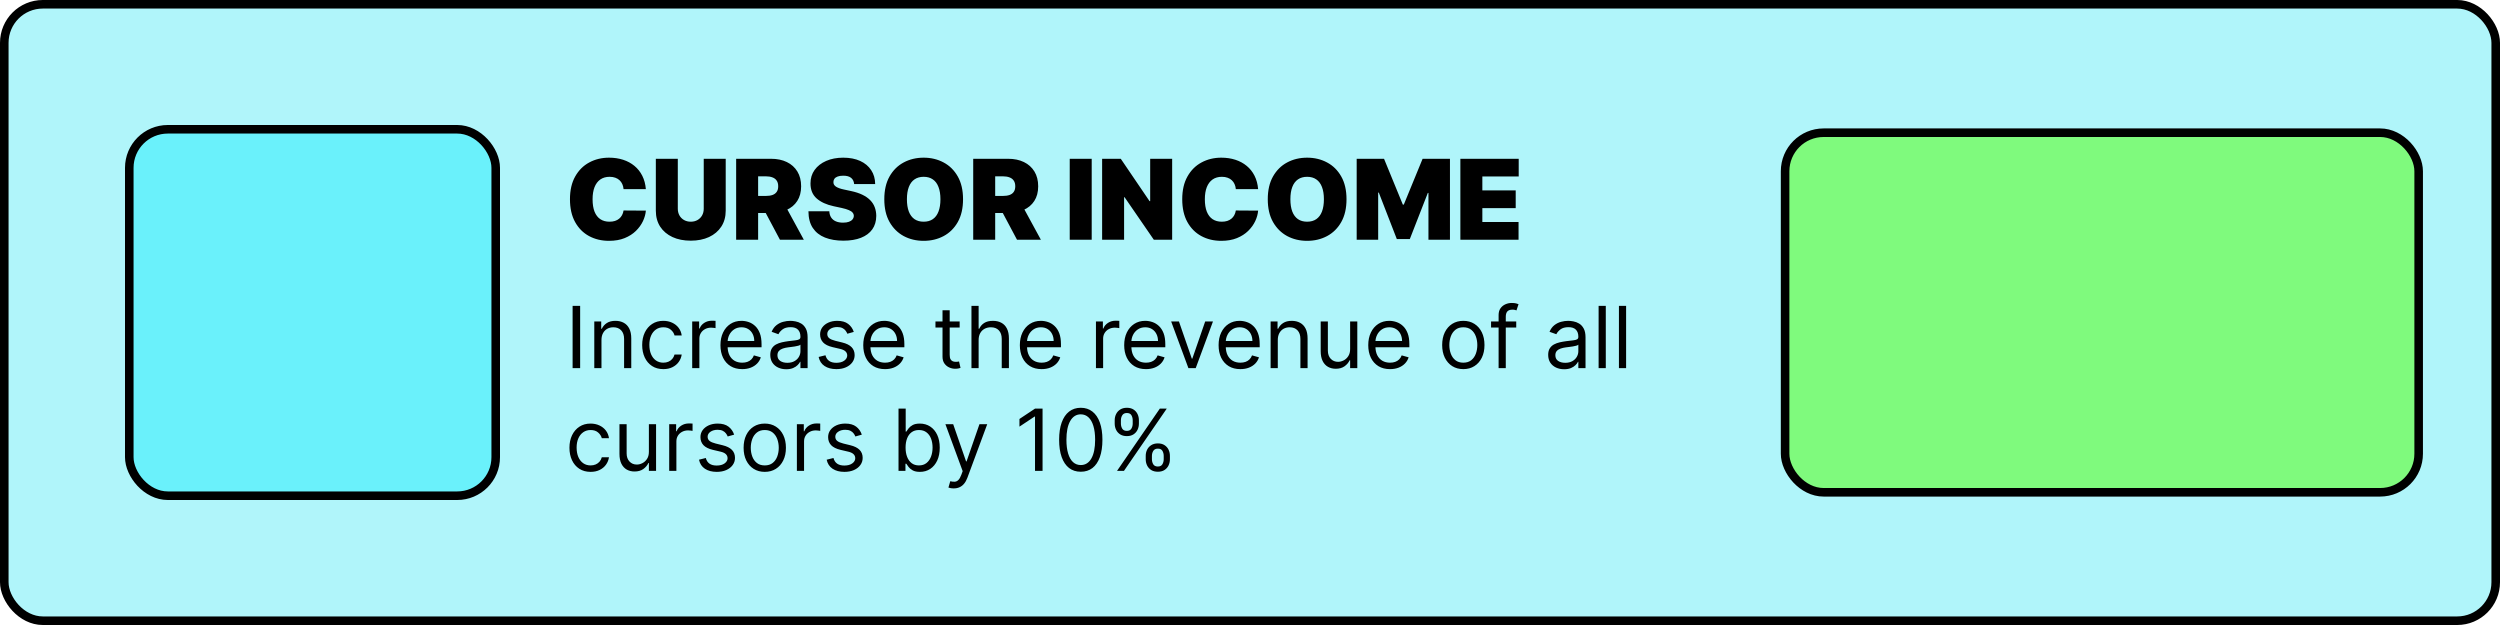 <svg width="292" height="73" viewBox="0 0 292 73" fill="none" xmlns="http://www.w3.org/2000/svg">
<rect x="0.5" y="0.5" width="291" height="72" rx="4.5" fill="#B0F5FA" stroke="black"/>
<rect x="15.1" y="15.1" width="42.8" height="42.8" rx="4.5" fill="#6AF1FB" stroke="black"/>
<rect x="208.5" y="15.5" width="74" height="42" rx="4.5" fill="#7FFA7D" stroke="black"/>
<path d="M75.436 22.091H72.832C72.814 21.875 72.765 21.68 72.685 21.505C72.608 21.329 72.5 21.178 72.362 21.052C72.226 20.923 72.061 20.825 71.868 20.757C71.674 20.686 71.454 20.651 71.207 20.651C70.776 20.651 70.412 20.755 70.113 20.965C69.818 21.174 69.593 21.474 69.439 21.865C69.288 22.256 69.213 22.725 69.213 23.273C69.213 23.851 69.29 24.336 69.444 24.727C69.601 25.115 69.827 25.407 70.123 25.604C70.418 25.798 70.773 25.895 71.189 25.895C71.426 25.895 71.638 25.866 71.826 25.807C72.014 25.746 72.177 25.658 72.315 25.544C72.454 25.43 72.566 25.293 72.652 25.133C72.742 24.97 72.802 24.787 72.832 24.584L75.436 24.602C75.405 25.002 75.293 25.41 75.099 25.826C74.905 26.238 74.63 26.62 74.273 26.971C73.919 27.318 73.48 27.598 72.957 27.811C72.434 28.023 71.826 28.129 71.133 28.129C70.266 28.129 69.487 27.943 68.798 27.571C68.111 27.198 67.568 26.65 67.168 25.927C66.771 25.204 66.572 24.319 66.572 23.273C66.572 22.22 66.776 21.334 67.182 20.614C67.588 19.89 68.136 19.344 68.825 18.975C69.515 18.602 70.284 18.416 71.133 18.416C71.731 18.416 72.28 18.498 72.782 18.661C73.283 18.824 73.723 19.062 74.102 19.376C74.481 19.687 74.785 20.07 75.016 20.526C75.247 20.981 75.387 21.503 75.436 22.091ZM82.196 18.546H84.763V24.602C84.763 25.322 84.59 25.946 84.246 26.472C83.904 26.995 83.427 27.4 82.814 27.686C82.202 27.969 81.491 28.111 80.682 28.111C79.866 28.111 79.152 27.969 78.54 27.686C77.927 27.4 77.45 26.995 77.108 26.472C76.77 25.946 76.601 25.322 76.601 24.602V18.546H79.167V24.381C79.167 24.673 79.232 24.935 79.361 25.166C79.49 25.393 79.669 25.572 79.897 25.701C80.128 25.83 80.389 25.895 80.682 25.895C80.977 25.895 81.239 25.83 81.466 25.701C81.694 25.572 81.873 25.393 82.002 25.166C82.131 24.935 82.196 24.673 82.196 24.381V18.546ZM85.982 28V18.546H90.063C90.765 18.546 91.379 18.673 91.905 18.929C92.432 19.184 92.841 19.552 93.133 20.032C93.426 20.512 93.572 21.088 93.572 21.759C93.572 22.436 93.421 23.006 93.12 23.471C92.821 23.936 92.401 24.287 91.859 24.524C91.321 24.761 90.691 24.879 89.971 24.879H87.534V22.885H89.454C89.756 22.885 90.013 22.848 90.225 22.774C90.44 22.697 90.605 22.576 90.719 22.409C90.836 22.243 90.894 22.026 90.894 21.759C90.894 21.488 90.836 21.268 90.719 21.098C90.605 20.926 90.44 20.8 90.225 20.72C90.013 20.637 89.756 20.595 89.454 20.595H88.549V28H85.982ZM91.522 23.66L93.886 28H91.097L88.789 23.66H91.522ZM99.763 21.5C99.738 21.192 99.623 20.952 99.416 20.78C99.213 20.608 98.904 20.521 98.489 20.521C98.224 20.521 98.007 20.554 97.838 20.618C97.671 20.68 97.548 20.764 97.468 20.872C97.388 20.98 97.347 21.103 97.344 21.241C97.337 21.355 97.357 21.459 97.404 21.551C97.453 21.64 97.53 21.722 97.634 21.796C97.739 21.866 97.873 21.931 98.036 21.989C98.199 22.048 98.393 22.1 98.618 22.146L99.393 22.312C99.916 22.423 100.364 22.57 100.737 22.751C101.109 22.933 101.414 23.146 101.651 23.393C101.888 23.636 102.062 23.91 102.172 24.215C102.286 24.519 102.345 24.852 102.348 25.212C102.345 25.833 102.189 26.36 101.882 26.791C101.574 27.221 101.134 27.549 100.561 27.774C99.992 27.998 99.307 28.111 98.507 28.111C97.685 28.111 96.968 27.989 96.356 27.746C95.746 27.503 95.272 27.129 94.934 26.624C94.598 26.116 94.429 25.467 94.426 24.676H96.864C96.879 24.965 96.951 25.209 97.08 25.405C97.21 25.602 97.391 25.752 97.625 25.853C97.862 25.955 98.144 26.006 98.47 26.006C98.744 26.006 98.973 25.972 99.158 25.904C99.343 25.836 99.483 25.742 99.578 25.622C99.673 25.503 99.723 25.366 99.726 25.212C99.723 25.067 99.675 24.941 99.583 24.833C99.493 24.722 99.346 24.624 99.139 24.538C98.933 24.448 98.655 24.365 98.304 24.288L97.362 24.085C96.525 23.904 95.865 23.601 95.382 23.176C94.901 22.748 94.663 22.165 94.666 21.426C94.663 20.826 94.823 20.301 95.146 19.852C95.472 19.399 95.923 19.047 96.499 18.795C97.077 18.542 97.741 18.416 98.489 18.416C99.252 18.416 99.912 18.544 100.469 18.799C101.026 19.055 101.455 19.415 101.757 19.88C102.062 20.341 102.215 20.881 102.219 21.5H99.763ZM112.483 23.273C112.483 24.325 112.279 25.213 111.869 25.936C111.46 26.657 110.908 27.203 110.212 27.575C109.516 27.945 108.741 28.129 107.885 28.129C107.024 28.129 106.245 27.943 105.549 27.571C104.857 27.195 104.306 26.647 103.897 25.927C103.49 25.204 103.287 24.319 103.287 23.273C103.287 22.22 103.49 21.334 103.897 20.614C104.306 19.89 104.857 19.344 105.549 18.975C106.245 18.602 107.024 18.416 107.885 18.416C108.741 18.416 109.516 18.602 110.212 18.975C110.908 19.344 111.46 19.89 111.869 20.614C112.279 21.334 112.483 22.22 112.483 23.273ZM109.843 23.273C109.843 22.706 109.767 22.229 109.616 21.842C109.469 21.451 109.249 21.155 108.956 20.955C108.667 20.752 108.31 20.651 107.885 20.651C107.461 20.651 107.102 20.752 106.81 20.955C106.52 21.155 106.3 21.451 106.15 21.842C106.002 22.229 105.928 22.706 105.928 23.273C105.928 23.839 106.002 24.318 106.15 24.709C106.3 25.096 106.52 25.392 106.81 25.595C107.102 25.795 107.461 25.895 107.885 25.895C108.31 25.895 108.667 25.795 108.956 25.595C109.249 25.392 109.469 25.096 109.616 24.709C109.767 24.318 109.843 23.839 109.843 23.273ZM113.671 28V18.546H117.752C118.454 18.546 119.068 18.673 119.594 18.929C120.12 19.184 120.529 19.552 120.822 20.032C121.114 20.512 121.26 21.088 121.26 21.759C121.26 22.436 121.11 23.006 120.808 23.471C120.509 23.936 120.089 24.287 119.548 24.524C119.009 24.761 118.38 24.879 117.66 24.879H115.222V22.885H117.142C117.444 22.885 117.701 22.848 117.913 22.774C118.129 22.697 118.294 22.576 118.407 22.409C118.524 22.243 118.583 22.026 118.583 21.759C118.583 21.488 118.524 21.268 118.407 21.098C118.294 20.926 118.129 20.8 117.913 20.72C117.701 20.637 117.444 20.595 117.142 20.595H116.238V28H113.671ZM119.211 23.66L121.574 28H118.786L116.478 23.66H119.211ZM127.511 18.546V28H124.944V18.546H127.511ZM136.908 18.546V28H134.766L131.35 23.033H131.294V28H128.728V18.546H130.907L134.267 23.494H134.341V18.546H136.908ZM146.949 22.091H144.345C144.327 21.875 144.277 21.68 144.197 21.505C144.12 21.329 144.013 21.178 143.874 21.052C143.739 20.923 143.574 20.825 143.38 20.757C143.186 20.686 142.966 20.651 142.72 20.651C142.289 20.651 141.925 20.755 141.626 20.965C141.331 21.174 141.106 21.474 140.952 21.865C140.801 22.256 140.726 22.725 140.726 23.273C140.726 23.851 140.803 24.336 140.957 24.727C141.114 25.115 141.34 25.407 141.635 25.604C141.931 25.798 142.286 25.895 142.702 25.895C142.939 25.895 143.151 25.866 143.339 25.807C143.526 25.746 143.69 25.658 143.828 25.544C143.967 25.43 144.079 25.293 144.165 25.133C144.254 24.97 144.314 24.787 144.345 24.584L146.949 24.602C146.918 25.002 146.806 25.41 146.612 25.826C146.418 26.238 146.142 26.62 145.785 26.971C145.431 27.318 144.993 27.598 144.47 27.811C143.947 28.023 143.339 28.129 142.646 28.129C141.778 28.129 141 27.943 140.31 27.571C139.624 27.198 139.081 26.65 138.681 25.927C138.284 25.204 138.085 24.319 138.085 23.273C138.085 22.22 138.288 21.334 138.695 20.614C139.101 19.89 139.649 19.344 140.338 18.975C141.027 18.602 141.797 18.416 142.646 18.416C143.243 18.416 143.793 18.498 144.294 18.661C144.796 18.824 145.236 19.062 145.615 19.376C145.993 19.687 146.298 20.07 146.529 20.526C146.759 20.981 146.9 21.503 146.949 22.091ZM157.272 23.273C157.272 24.325 157.068 25.213 156.658 25.936C156.249 26.657 155.697 27.203 155.001 27.575C154.306 27.945 153.53 28.129 152.674 28.129C151.813 28.129 151.034 27.943 150.338 27.571C149.646 27.195 149.095 26.647 148.686 25.927C148.279 25.204 148.076 24.319 148.076 23.273C148.076 22.22 148.279 21.334 148.686 20.614C149.095 19.89 149.646 19.344 150.338 18.975C151.034 18.602 151.813 18.416 152.674 18.416C153.53 18.416 154.306 18.602 155.001 18.975C155.697 19.344 156.249 19.89 156.658 20.614C157.068 21.334 157.272 22.22 157.272 23.273ZM154.632 23.273C154.632 22.706 154.556 22.229 154.406 21.842C154.258 21.451 154.038 21.155 153.745 20.955C153.456 20.752 153.099 20.651 152.674 20.651C152.25 20.651 151.891 20.752 151.599 20.955C151.309 21.155 151.089 21.451 150.939 21.842C150.791 22.229 150.717 22.706 150.717 23.273C150.717 23.839 150.791 24.318 150.939 24.709C151.089 25.096 151.309 25.392 151.599 25.595C151.891 25.795 152.25 25.895 152.674 25.895C153.099 25.895 153.456 25.795 153.745 25.595C154.038 25.392 154.258 25.096 154.406 24.709C154.556 24.318 154.632 23.839 154.632 23.273ZM158.46 18.546H161.655L163.852 23.901H163.963L166.16 18.546H169.355V28H166.843V22.534H166.77L164.665 27.926H163.15L161.045 22.497H160.971V28H158.46V18.546ZM170.571 28V18.546H177.385V20.614H173.138V22.239H177.034V24.307H173.138V25.932H177.367V28H170.571Z" fill="black"/>
<path d="M67.761 35.727V43H66.881V35.727H67.761ZM70.252 39.719V43H69.413V37.545H70.223V38.398H70.294C70.422 38.121 70.616 37.898 70.877 37.73C71.137 37.56 71.473 37.474 71.885 37.474C72.254 37.474 72.578 37.55 72.855 37.702C73.132 37.851 73.347 38.078 73.501 38.383C73.655 38.687 73.732 39.07 73.732 39.534V43H72.894V39.591C72.894 39.162 72.782 38.829 72.56 38.59C72.337 38.348 72.032 38.227 71.644 38.227C71.376 38.227 71.137 38.285 70.926 38.401C70.718 38.517 70.553 38.687 70.433 38.909C70.312 39.132 70.252 39.401 70.252 39.719ZM77.479 43.114C76.968 43.114 76.527 42.993 76.158 42.751C75.789 42.51 75.505 42.177 75.306 41.754C75.107 41.33 75.007 40.846 75.007 40.301C75.007 39.747 75.109 39.258 75.313 38.834C75.519 38.408 75.805 38.076 76.172 37.837C76.541 37.595 76.972 37.474 77.465 37.474C77.848 37.474 78.194 37.545 78.502 37.688C78.809 37.83 79.062 38.028 79.258 38.284C79.455 38.54 79.577 38.838 79.624 39.179H78.786C78.722 38.93 78.58 38.71 78.36 38.519C78.142 38.324 77.848 38.227 77.479 38.227C77.152 38.227 76.866 38.312 76.62 38.483C76.376 38.651 76.185 38.889 76.048 39.197C75.913 39.502 75.846 39.861 75.846 40.273C75.846 40.694 75.912 41.061 76.044 41.374C76.179 41.686 76.369 41.929 76.613 42.102C76.859 42.274 77.148 42.361 77.479 42.361C77.697 42.361 77.894 42.323 78.072 42.247C78.25 42.171 78.4 42.062 78.523 41.92C78.646 41.778 78.734 41.608 78.786 41.409H79.624C79.577 41.731 79.459 42.021 79.272 42.279C79.088 42.535 78.843 42.738 78.537 42.89C78.234 43.039 77.882 43.114 77.479 43.114ZM80.849 43V37.545H81.659V38.369H81.716C81.815 38.099 81.995 37.88 82.255 37.712C82.516 37.544 82.809 37.46 83.136 37.46C83.198 37.46 83.275 37.461 83.367 37.464C83.459 37.466 83.529 37.47 83.576 37.474V38.327C83.548 38.32 83.483 38.309 83.381 38.295C83.282 38.278 83.176 38.27 83.065 38.27C82.8 38.27 82.563 38.325 82.355 38.437C82.149 38.546 81.985 38.697 81.865 38.891C81.746 39.083 81.687 39.302 81.687 39.548V43H80.849ZM86.691 43.114C86.165 43.114 85.712 42.998 85.331 42.766C84.952 42.531 84.659 42.205 84.454 41.785C84.25 41.364 84.148 40.874 84.148 40.315C84.148 39.757 84.25 39.264 84.454 38.838C84.659 38.41 84.946 38.076 85.313 37.837C85.682 37.595 86.113 37.474 86.606 37.474C86.89 37.474 87.17 37.522 87.447 37.617C87.724 37.711 87.976 37.865 88.204 38.078C88.431 38.289 88.612 38.568 88.747 38.916C88.882 39.264 88.949 39.693 88.949 40.202V40.557H84.745V39.832H88.097C88.097 39.525 88.035 39.25 87.912 39.008C87.791 38.767 87.619 38.577 87.394 38.437C87.171 38.297 86.909 38.227 86.606 38.227C86.272 38.227 85.983 38.31 85.739 38.476C85.498 38.639 85.312 38.852 85.181 39.115C85.051 39.378 84.986 39.66 84.986 39.96V40.443C84.986 40.855 85.057 41.204 85.199 41.491C85.344 41.775 85.544 41.992 85.799 42.141C86.055 42.287 86.352 42.361 86.691 42.361C86.911 42.361 87.11 42.33 87.287 42.269C87.467 42.205 87.622 42.11 87.752 41.984C87.883 41.856 87.983 41.698 88.054 41.508L88.864 41.736C88.779 42.01 88.635 42.252 88.434 42.46C88.233 42.666 87.984 42.827 87.689 42.943C87.393 43.057 87.06 43.114 86.691 43.114ZM91.829 43.128C91.484 43.128 91.17 43.063 90.888 42.932C90.606 42.8 90.383 42.609 90.217 42.361C90.051 42.11 89.968 41.807 89.968 41.452C89.968 41.139 90.03 40.886 90.153 40.692C90.276 40.495 90.441 40.341 90.647 40.23C90.853 40.119 91.08 40.036 91.329 39.981C91.579 39.925 91.832 39.88 92.085 39.847C92.416 39.804 92.685 39.772 92.891 39.751C93.099 39.727 93.251 39.688 93.346 39.633C93.443 39.579 93.491 39.484 93.491 39.349V39.321C93.491 38.971 93.395 38.698 93.204 38.504C93.014 38.31 92.726 38.213 92.341 38.213C91.941 38.213 91.627 38.301 91.4 38.476C91.172 38.651 91.012 38.838 90.92 39.037L90.125 38.753C90.267 38.421 90.456 38.163 90.693 37.979C90.932 37.792 91.192 37.661 91.474 37.588C91.758 37.512 92.037 37.474 92.312 37.474C92.487 37.474 92.689 37.496 92.916 37.538C93.145 37.579 93.367 37.663 93.58 37.791C93.795 37.918 93.974 38.111 94.116 38.369C94.258 38.627 94.329 38.973 94.329 39.406V43H93.491V42.261H93.448C93.392 42.38 93.297 42.506 93.164 42.641C93.032 42.776 92.856 42.891 92.635 42.986C92.415 43.081 92.146 43.128 91.829 43.128ZM91.957 42.375C92.288 42.375 92.568 42.31 92.795 42.18C93.025 42.05 93.198 41.881 93.314 41.675C93.432 41.469 93.491 41.253 93.491 41.026V40.258C93.456 40.301 93.377 40.34 93.257 40.376C93.138 40.409 93.001 40.438 92.845 40.465C92.691 40.488 92.541 40.51 92.394 40.528C92.249 40.545 92.132 40.559 92.042 40.571C91.825 40.599 91.621 40.646 91.431 40.709C91.244 40.771 91.093 40.865 90.977 40.99C90.863 41.113 90.806 41.281 90.806 41.494C90.806 41.785 90.914 42.006 91.13 42.155C91.347 42.302 91.623 42.375 91.957 42.375ZM99.722 38.767L98.97 38.98C98.922 38.855 98.853 38.733 98.76 38.614C98.67 38.494 98.547 38.394 98.391 38.316C98.235 38.238 98.034 38.199 97.791 38.199C97.457 38.199 97.179 38.276 96.956 38.43C96.736 38.581 96.626 38.774 96.626 39.008C96.626 39.217 96.702 39.381 96.853 39.502C97.005 39.623 97.241 39.724 97.563 39.804L98.373 40.003C98.861 40.121 99.224 40.302 99.463 40.546C99.702 40.788 99.822 41.099 99.822 41.48C99.822 41.793 99.732 42.072 99.552 42.318C99.374 42.564 99.126 42.758 98.806 42.901C98.487 43.043 98.115 43.114 97.691 43.114C97.135 43.114 96.674 42.993 96.31 42.751C95.945 42.51 95.714 42.157 95.617 41.693L96.413 41.494C96.489 41.788 96.632 42.008 96.843 42.155C97.056 42.302 97.334 42.375 97.677 42.375C98.068 42.375 98.378 42.292 98.607 42.126C98.839 41.958 98.955 41.757 98.955 41.523C98.955 41.333 98.889 41.175 98.757 41.047C98.624 40.917 98.42 40.82 98.146 40.756L97.237 40.543C96.737 40.424 96.37 40.241 96.136 39.992C95.904 39.741 95.788 39.428 95.788 39.051C95.788 38.743 95.874 38.471 96.047 38.234C96.222 37.998 96.46 37.812 96.761 37.677C97.064 37.542 97.407 37.474 97.791 37.474C98.33 37.474 98.754 37.593 99.062 37.83C99.372 38.066 99.592 38.379 99.722 38.767ZM103.37 43.114C102.845 43.114 102.391 42.998 102.01 42.766C101.632 42.531 101.339 42.205 101.133 41.785C100.93 41.364 100.828 40.874 100.828 40.315C100.828 39.757 100.93 39.264 101.133 38.838C101.339 38.41 101.626 38.076 101.993 37.837C102.362 37.595 102.793 37.474 103.285 37.474C103.569 37.474 103.85 37.522 104.127 37.617C104.404 37.711 104.656 37.865 104.883 38.078C105.11 38.289 105.292 38.568 105.426 38.916C105.561 39.264 105.629 39.693 105.629 40.202V40.557H101.424V39.832H104.777C104.777 39.525 104.715 39.25 104.592 39.008C104.471 38.767 104.298 38.577 104.074 38.437C103.851 38.297 103.588 38.227 103.285 38.227C102.951 38.227 102.663 38.31 102.419 38.476C102.177 38.639 101.991 38.852 101.861 39.115C101.731 39.378 101.666 39.66 101.666 39.96V40.443C101.666 40.855 101.737 41.204 101.879 41.491C102.023 41.775 102.223 41.992 102.479 42.141C102.735 42.287 103.032 42.361 103.37 42.361C103.591 42.361 103.789 42.33 103.967 42.269C104.147 42.205 104.302 42.11 104.432 41.984C104.562 41.856 104.663 41.698 104.734 41.508L105.544 41.736C105.458 42.01 105.315 42.252 105.114 42.46C104.913 42.666 104.664 42.827 104.368 42.943C104.072 43.057 103.74 43.114 103.37 43.114ZM112.088 37.545V38.256H109.262V37.545H112.088ZM110.086 36.239H110.924V41.438C110.924 41.674 110.958 41.852 111.027 41.97C111.098 42.086 111.188 42.164 111.297 42.205C111.408 42.242 111.525 42.261 111.648 42.261C111.74 42.261 111.816 42.257 111.875 42.247C111.935 42.235 111.982 42.226 112.017 42.219L112.188 42.972C112.131 42.993 112.052 43.014 111.95 43.035C111.848 43.059 111.719 43.071 111.563 43.071C111.326 43.071 111.094 43.02 110.867 42.918C110.642 42.816 110.455 42.661 110.306 42.453C110.159 42.245 110.086 41.982 110.086 41.665V36.239ZM114.304 39.719V43H113.466V35.727H114.304V38.398H114.375C114.503 38.116 114.695 37.892 114.951 37.727C115.209 37.559 115.552 37.474 115.98 37.474C116.352 37.474 116.678 37.549 116.957 37.698C117.236 37.845 117.453 38.071 117.607 38.376C117.763 38.679 117.841 39.065 117.841 39.534V43H117.003V39.591C117.003 39.158 116.891 38.823 116.666 38.586C116.443 38.347 116.134 38.227 115.739 38.227C115.464 38.227 115.218 38.285 115 38.401C114.785 38.517 114.614 38.687 114.489 38.909C114.366 39.132 114.304 39.401 114.304 39.719ZM121.661 43.114C121.136 43.114 120.682 42.998 120.301 42.766C119.923 42.531 119.63 42.205 119.424 41.785C119.221 41.364 119.119 40.874 119.119 40.315C119.119 39.757 119.221 39.264 119.424 38.838C119.63 38.41 119.917 38.076 120.284 37.837C120.653 37.595 121.084 37.474 121.576 37.474C121.86 37.474 122.141 37.522 122.418 37.617C122.695 37.711 122.947 37.865 123.174 38.078C123.401 38.289 123.583 38.568 123.718 38.916C123.852 39.264 123.92 39.693 123.92 40.202V40.557H119.715V39.832H123.068C123.068 39.525 123.006 39.25 122.883 39.008C122.762 38.767 122.589 38.577 122.365 38.437C122.142 38.297 121.879 38.227 121.576 38.227C121.242 38.227 120.954 38.31 120.71 38.476C120.468 38.639 120.282 38.852 120.152 39.115C120.022 39.378 119.957 39.66 119.957 39.96V40.443C119.957 40.855 120.028 41.204 120.17 41.491C120.314 41.775 120.514 41.992 120.77 42.141C121.026 42.287 121.323 42.361 121.661 42.361C121.882 42.361 122.08 42.33 122.258 42.269C122.438 42.205 122.593 42.11 122.723 41.984C122.853 41.856 122.954 41.698 123.025 41.508L123.835 41.736C123.749 42.01 123.606 42.252 123.405 42.46C123.204 42.666 122.955 42.827 122.659 42.943C122.363 43.057 122.031 43.114 121.661 43.114ZM128.007 43V37.545H128.817V38.369H128.874C128.973 38.099 129.153 37.88 129.414 37.712C129.674 37.544 129.968 37.46 130.294 37.46C130.356 37.46 130.433 37.461 130.525 37.464C130.617 37.466 130.687 37.47 130.735 37.474V38.327C130.706 38.32 130.641 38.309 130.539 38.295C130.44 38.278 130.334 38.27 130.223 38.27C129.958 38.27 129.721 38.325 129.513 38.437C129.307 38.546 129.144 38.697 129.023 38.891C128.905 39.083 128.845 39.302 128.845 39.548V43H128.007ZM133.849 43.114C133.323 43.114 132.87 42.998 132.489 42.766C132.11 42.531 131.818 42.205 131.612 41.785C131.408 41.364 131.306 40.874 131.306 40.315C131.306 39.757 131.408 39.264 131.612 38.838C131.818 38.41 132.104 38.076 132.471 37.837C132.84 37.595 133.271 37.474 133.764 37.474C134.048 37.474 134.328 37.522 134.605 37.617C134.882 37.711 135.134 37.865 135.362 38.078C135.589 38.289 135.77 38.568 135.905 38.916C136.04 39.264 136.107 39.693 136.107 40.202V40.557H131.903V39.832H135.255C135.255 39.525 135.194 39.25 135.07 39.008C134.95 38.767 134.777 38.577 134.552 38.437C134.329 38.297 134.067 38.227 133.764 38.227C133.43 38.227 133.141 38.31 132.897 38.476C132.656 38.639 132.47 38.852 132.34 39.115C132.209 39.378 132.144 39.66 132.144 39.96V40.443C132.144 40.855 132.215 41.204 132.357 41.491C132.502 41.775 132.702 41.992 132.958 42.141C133.213 42.287 133.51 42.361 133.849 42.361C134.069 42.361 134.268 42.33 134.445 42.269C134.625 42.205 134.78 42.11 134.911 41.984C135.041 41.856 135.142 41.698 135.213 41.508L136.022 41.736C135.937 42.01 135.794 42.252 135.593 42.46C135.391 42.666 135.143 42.827 134.847 42.943C134.551 43.057 134.218 43.114 133.849 43.114ZM141.676 37.545L139.659 43H138.807L136.79 37.545H137.699L139.205 41.892H139.262L140.767 37.545H141.676ZM144.874 43.114C144.349 43.114 143.895 42.998 143.514 42.766C143.135 42.531 142.843 42.205 142.637 41.785C142.433 41.364 142.332 40.874 142.332 40.315C142.332 39.757 142.433 39.264 142.637 38.838C142.843 38.41 143.129 38.076 143.496 37.837C143.866 37.595 144.297 37.474 144.789 37.474C145.073 37.474 145.354 37.522 145.631 37.617C145.908 37.711 146.16 37.865 146.387 38.078C146.614 38.289 146.795 38.568 146.93 38.916C147.065 39.264 147.133 39.693 147.133 40.202V40.557H142.928V39.832H146.281C146.281 39.525 146.219 39.25 146.096 39.008C145.975 38.767 145.802 38.577 145.577 38.437C145.355 38.297 145.092 38.227 144.789 38.227C144.455 38.227 144.166 38.31 143.923 38.476C143.681 38.639 143.495 38.852 143.365 39.115C143.235 39.378 143.17 39.66 143.17 39.96V40.443C143.17 40.855 143.241 41.204 143.383 41.491C143.527 41.775 143.727 41.992 143.983 42.141C144.239 42.287 144.536 42.361 144.874 42.361C145.094 42.361 145.293 42.33 145.471 42.269C145.651 42.205 145.806 42.11 145.936 41.984C146.066 41.856 146.167 41.698 146.238 41.508L147.048 41.736C146.962 42.01 146.819 42.252 146.618 42.46C146.417 42.666 146.168 42.827 145.872 42.943C145.576 43.057 145.244 43.114 144.874 43.114ZM149.246 39.719V43H148.408V37.545H149.217V38.398H149.288C149.416 38.121 149.61 37.898 149.871 37.73C150.131 37.56 150.467 37.474 150.879 37.474C151.249 37.474 151.572 37.55 151.849 37.702C152.126 37.851 152.341 38.078 152.495 38.383C152.649 38.687 152.726 39.07 152.726 39.534V43H151.888V39.591C151.888 39.162 151.777 38.829 151.554 38.59C151.331 38.348 151.026 38.227 150.638 38.227C150.37 38.227 150.131 38.285 149.92 38.401C149.712 38.517 149.548 38.687 149.427 38.909C149.306 39.132 149.246 39.401 149.246 39.719ZM157.695 40.77V37.545H158.533V43H157.695V42.077H157.638C157.51 42.354 157.311 42.589 157.041 42.783C156.771 42.975 156.431 43.071 156.019 43.071C155.678 43.071 155.375 42.996 155.11 42.847C154.844 42.696 154.636 42.468 154.485 42.166C154.333 41.86 154.257 41.475 154.257 41.011V37.545H155.095V40.955C155.095 41.352 155.207 41.669 155.429 41.906C155.654 42.143 155.941 42.261 156.289 42.261C156.497 42.261 156.709 42.208 156.924 42.102C157.142 41.995 157.324 41.832 157.471 41.611C157.62 41.391 157.695 41.111 157.695 40.77ZM162.355 43.114C161.829 43.114 161.376 42.998 160.995 42.766C160.616 42.531 160.324 42.205 160.118 41.785C159.914 41.364 159.812 40.874 159.812 40.315C159.812 39.757 159.914 39.264 160.118 38.838C160.324 38.41 160.61 38.076 160.977 37.837C161.346 37.595 161.777 37.474 162.27 37.474C162.554 37.474 162.834 37.522 163.111 37.617C163.388 37.711 163.64 37.865 163.868 38.078C164.095 38.289 164.276 38.568 164.411 38.916C164.546 39.264 164.613 39.693 164.613 40.202V40.557H160.409V39.832H163.761C163.761 39.525 163.699 39.25 163.576 39.008C163.456 38.767 163.283 38.577 163.058 38.437C162.835 38.297 162.573 38.227 162.27 38.227C161.936 38.227 161.647 38.31 161.403 38.476C161.162 38.639 160.976 38.852 160.846 39.115C160.715 39.378 160.65 39.66 160.65 39.96V40.443C160.65 40.855 160.721 41.204 160.863 41.491C161.008 41.775 161.208 41.992 161.463 42.141C161.719 42.287 162.016 42.361 162.355 42.361C162.575 42.361 162.774 42.33 162.951 42.269C163.131 42.205 163.286 42.11 163.417 41.984C163.547 41.856 163.647 41.698 163.718 41.508L164.528 41.736C164.443 42.01 164.3 42.252 164.098 42.46C163.897 42.666 163.649 42.827 163.353 42.943C163.057 43.057 162.724 43.114 162.355 43.114ZM170.917 43.114C170.424 43.114 169.992 42.996 169.62 42.762C169.251 42.528 168.962 42.2 168.754 41.778C168.548 41.357 168.445 40.865 168.445 40.301C168.445 39.733 168.548 39.237 168.754 38.813C168.962 38.389 169.251 38.06 169.62 37.826C169.992 37.592 170.424 37.474 170.917 37.474C171.409 37.474 171.84 37.592 172.209 37.826C172.581 38.06 172.87 38.389 173.076 38.813C173.284 39.237 173.388 39.733 173.388 40.301C173.388 40.865 173.284 41.357 173.076 41.778C172.87 42.2 172.581 42.528 172.209 42.762C171.84 42.996 171.409 43.114 170.917 43.114ZM170.917 42.361C171.291 42.361 171.598 42.265 171.84 42.073C172.081 41.881 172.26 41.629 172.376 41.317C172.492 41.004 172.55 40.666 172.55 40.301C172.55 39.937 172.492 39.597 172.376 39.282C172.26 38.967 172.081 38.713 171.84 38.519C171.598 38.324 171.291 38.227 170.917 38.227C170.542 38.227 170.235 38.324 169.993 38.519C169.752 38.713 169.573 38.967 169.457 39.282C169.341 39.597 169.283 39.937 169.283 40.301C169.283 40.666 169.341 41.004 169.457 41.317C169.573 41.629 169.752 41.881 169.993 42.073C170.235 42.265 170.542 42.361 170.917 42.361ZM177.096 37.545V38.256H174.156V37.545H177.096ZM175.037 43V36.793C175.037 36.48 175.11 36.22 175.257 36.011C175.404 35.803 175.594 35.647 175.829 35.543C176.063 35.438 176.31 35.386 176.571 35.386C176.777 35.386 176.945 35.403 177.075 35.436C177.205 35.469 177.302 35.5 177.366 35.528L177.125 36.253C177.082 36.239 177.023 36.221 176.947 36.2C176.874 36.178 176.777 36.168 176.656 36.168C176.379 36.168 176.179 36.237 176.056 36.377C175.935 36.517 175.875 36.722 175.875 36.992V43H175.037ZM182.689 43.128C182.343 43.128 182.029 43.063 181.748 42.932C181.466 42.8 181.242 42.609 181.076 42.361C180.911 42.11 180.828 41.807 180.828 41.452C180.828 41.139 180.889 40.886 181.012 40.692C181.136 40.495 181.3 40.341 181.506 40.23C181.712 40.119 181.939 40.036 182.188 39.981C182.439 39.925 182.691 39.88 182.944 39.847C183.276 39.804 183.544 39.772 183.75 39.751C183.959 39.727 184.11 39.688 184.205 39.633C184.302 39.579 184.35 39.484 184.35 39.349V39.321C184.35 38.971 184.255 38.698 184.063 38.504C183.873 38.31 183.586 38.213 183.2 38.213C182.8 38.213 182.486 38.301 182.259 38.476C182.032 38.651 181.872 38.838 181.779 39.037L180.984 38.753C181.126 38.421 181.315 38.163 181.552 37.979C181.791 37.792 182.052 37.661 182.333 37.588C182.618 37.512 182.897 37.474 183.172 37.474C183.347 37.474 183.548 37.496 183.775 37.538C184.005 37.579 184.226 37.663 184.439 37.791C184.655 37.918 184.833 38.111 184.975 38.369C185.118 38.627 185.189 38.973 185.189 39.406V43H184.35V42.261H184.308C184.251 42.38 184.156 42.506 184.024 42.641C183.891 42.776 183.715 42.891 183.495 42.986C183.275 43.081 183.006 43.128 182.689 43.128ZM182.816 42.375C183.148 42.375 183.427 42.31 183.654 42.18C183.884 42.05 184.057 41.881 184.173 41.675C184.291 41.469 184.35 41.253 184.35 41.026V40.258C184.315 40.301 184.237 40.34 184.116 40.376C183.998 40.409 183.86 40.438 183.704 40.465C183.55 40.488 183.4 40.51 183.253 40.528C183.109 40.545 182.992 40.559 182.902 40.571C182.684 40.599 182.48 40.646 182.291 40.709C182.104 40.771 181.952 40.865 181.836 40.99C181.723 41.113 181.666 41.281 181.666 41.494C181.666 41.785 181.774 42.006 181.989 42.155C182.207 42.302 182.483 42.375 182.816 42.375ZM187.556 35.727V43H186.718V35.727H187.556ZM189.929 35.727V43H189.091V35.727H189.929ZM68.983 55.114C68.472 55.114 68.031 54.993 67.662 54.751C67.293 54.51 67.008 54.177 66.81 53.754C66.611 53.33 66.511 52.846 66.511 52.301C66.511 51.747 66.613 51.258 66.817 50.834C67.023 50.408 67.309 50.076 67.676 49.837C68.046 49.595 68.476 49.474 68.969 49.474C69.352 49.474 69.698 49.545 70.006 49.688C70.313 49.83 70.566 50.028 70.762 50.284C70.959 50.54 71.081 50.838 71.128 51.179H70.29C70.226 50.93 70.084 50.71 69.864 50.519C69.646 50.324 69.352 50.227 68.983 50.227C68.656 50.227 68.37 50.312 68.124 50.483C67.88 50.651 67.689 50.889 67.552 51.197C67.417 51.502 67.349 51.861 67.349 52.273C67.349 52.694 67.416 53.061 67.548 53.374C67.683 53.686 67.873 53.929 68.117 54.102C68.363 54.274 68.651 54.361 68.983 54.361C69.201 54.361 69.398 54.323 69.576 54.247C69.754 54.171 69.904 54.062 70.027 53.92C70.15 53.778 70.238 53.608 70.29 53.409H71.128C71.081 53.731 70.963 54.021 70.776 54.279C70.592 54.535 70.347 54.738 70.041 54.89C69.738 55.039 69.385 55.114 68.983 55.114ZM75.79 52.77V49.545H76.629V55H75.79V54.077H75.734C75.606 54.354 75.407 54.589 75.137 54.783C74.867 54.975 74.526 55.071 74.114 55.071C73.773 55.071 73.47 54.996 73.205 54.847C72.94 54.696 72.732 54.468 72.58 54.166C72.429 53.86 72.353 53.475 72.353 53.011V49.545H73.191V52.955C73.191 53.352 73.302 53.669 73.525 53.906C73.75 54.143 74.036 54.261 74.384 54.261C74.593 54.261 74.805 54.208 75.02 54.102C75.238 53.995 75.42 53.832 75.567 53.611C75.716 53.391 75.79 53.111 75.79 52.77ZM78.163 55V49.545H78.973V50.369H79.03C79.129 50.099 79.309 49.88 79.57 49.712C79.83 49.544 80.124 49.46 80.451 49.46C80.512 49.46 80.589 49.461 80.681 49.464C80.774 49.466 80.844 49.47 80.891 49.474V50.327C80.862 50.32 80.797 50.309 80.695 50.295C80.596 50.278 80.491 50.27 80.379 50.27C80.114 50.27 79.877 50.325 79.669 50.437C79.463 50.546 79.3 50.697 79.179 50.891C79.061 51.083 79.002 51.302 79.002 51.548V55H78.163ZM85.748 50.767L84.995 50.98C84.948 50.855 84.878 50.733 84.785 50.614C84.695 50.494 84.572 50.394 84.416 50.316C84.26 50.238 84.06 50.199 83.816 50.199C83.482 50.199 83.204 50.276 82.981 50.43C82.761 50.581 82.651 50.774 82.651 51.008C82.651 51.217 82.727 51.381 82.879 51.502C83.03 51.623 83.267 51.724 83.589 51.804L84.398 52.003C84.886 52.121 85.249 52.302 85.489 52.546C85.728 52.788 85.847 53.099 85.847 53.48C85.847 53.793 85.757 54.072 85.577 54.318C85.4 54.564 85.151 54.758 84.832 54.901C84.512 55.043 84.14 55.114 83.717 55.114C83.16 55.114 82.7 54.993 82.335 54.751C81.971 54.51 81.74 54.157 81.643 53.693L82.438 53.494C82.514 53.788 82.657 54.008 82.868 54.155C83.081 54.302 83.359 54.375 83.702 54.375C84.093 54.375 84.403 54.292 84.633 54.126C84.865 53.958 84.981 53.757 84.981 53.523C84.981 53.333 84.915 53.175 84.782 53.047C84.649 52.917 84.446 52.82 84.171 52.756L83.262 52.543C82.763 52.424 82.396 52.241 82.161 51.992C81.929 51.741 81.813 51.428 81.813 51.051C81.813 50.743 81.9 50.471 82.072 50.234C82.248 49.998 82.486 49.812 82.786 49.677C83.089 49.542 83.433 49.474 83.816 49.474C84.356 49.474 84.78 49.593 85.087 49.83C85.397 50.066 85.618 50.379 85.748 50.767ZM89.325 55.114C88.832 55.114 88.4 54.996 88.029 54.762C87.659 54.528 87.37 54.2 87.162 53.778C86.956 53.357 86.853 52.865 86.853 52.301C86.853 51.733 86.956 51.237 87.162 50.813C87.37 50.389 87.659 50.06 88.029 49.826C88.4 49.592 88.832 49.474 89.325 49.474C89.817 49.474 90.248 49.592 90.617 49.826C90.989 50.06 91.278 50.389 91.484 50.813C91.692 51.237 91.796 51.733 91.796 52.301C91.796 52.865 91.692 53.357 91.484 53.778C91.278 54.2 90.989 54.528 90.617 54.762C90.248 54.996 89.817 55.114 89.325 55.114ZM89.325 54.361C89.699 54.361 90.007 54.265 90.248 54.073C90.49 53.881 90.668 53.629 90.784 53.317C90.9 53.004 90.958 52.666 90.958 52.301C90.958 51.937 90.9 51.597 90.784 51.282C90.668 50.967 90.49 50.713 90.248 50.519C90.007 50.324 89.699 50.227 89.325 50.227C88.951 50.227 88.643 50.324 88.401 50.519C88.16 50.713 87.981 50.967 87.865 51.282C87.749 51.597 87.691 51.937 87.691 52.301C87.691 52.666 87.749 53.004 87.865 53.317C87.981 53.629 88.16 53.881 88.401 54.073C88.643 54.265 88.951 54.361 89.325 54.361ZM93.076 55V49.545H93.885V50.369H93.942C94.041 50.099 94.222 49.88 94.482 49.712C94.742 49.544 95.036 49.46 95.363 49.46C95.424 49.46 95.501 49.461 95.593 49.464C95.686 49.466 95.756 49.47 95.803 49.474V50.327C95.775 50.32 95.709 50.309 95.608 50.295C95.508 50.278 95.403 50.27 95.291 50.27C95.026 50.27 94.79 50.325 94.581 50.437C94.375 50.546 94.212 50.697 94.091 50.891C93.973 51.083 93.914 51.302 93.914 51.548V55H93.076ZM100.66 50.767L99.907 50.98C99.86 50.855 99.79 50.733 99.698 50.614C99.608 50.494 99.485 50.394 99.328 50.316C99.172 50.238 98.972 50.199 98.728 50.199C98.394 50.199 98.116 50.276 97.894 50.43C97.674 50.581 97.563 50.774 97.563 51.008C97.563 51.217 97.639 51.381 97.791 51.502C97.942 51.623 98.179 51.724 98.501 51.804L99.311 52.003C99.798 52.121 100.162 52.302 100.401 52.546C100.64 52.788 100.759 53.099 100.759 53.48C100.759 53.793 100.669 54.072 100.49 54.318C100.312 54.564 100.063 54.758 99.744 54.901C99.424 55.043 99.052 55.114 98.629 55.114C98.072 55.114 97.612 54.993 97.247 54.751C96.883 54.51 96.652 54.157 96.555 53.693L97.35 53.494C97.426 53.788 97.569 54.008 97.78 54.155C97.993 54.302 98.271 54.375 98.615 54.375C99.005 54.375 99.315 54.292 99.545 54.126C99.777 53.958 99.893 53.757 99.893 53.523C99.893 53.333 99.827 53.175 99.694 53.047C99.561 52.917 99.358 52.82 99.083 52.756L98.174 52.543C97.675 52.424 97.308 52.241 97.073 51.992C96.841 51.741 96.725 51.428 96.725 51.051C96.725 50.743 96.812 50.471 96.985 50.234C97.16 49.998 97.398 49.812 97.698 49.677C98.001 49.542 98.345 49.474 98.728 49.474C99.268 49.474 99.692 49.593 99.999 49.83C100.31 50.066 100.53 50.379 100.66 50.767ZM104.947 55V47.727H105.785V50.412H105.856C105.918 50.317 106.003 50.197 106.112 50.05C106.223 49.901 106.382 49.768 106.588 49.652C106.796 49.534 107.078 49.474 107.433 49.474C107.892 49.474 108.297 49.589 108.647 49.819C108.998 50.048 109.271 50.374 109.468 50.795C109.664 51.217 109.762 51.714 109.762 52.287C109.762 52.865 109.664 53.365 109.468 53.789C109.271 54.211 108.999 54.537 108.651 54.769C108.303 54.999 107.902 55.114 107.447 55.114C107.097 55.114 106.816 55.056 106.605 54.94C106.395 54.821 106.233 54.688 106.119 54.538C106.005 54.387 105.918 54.261 105.856 54.162H105.757V55H104.947ZM105.771 52.273C105.771 52.685 105.831 53.048 105.952 53.363C106.073 53.675 106.249 53.92 106.481 54.098C106.713 54.273 106.997 54.361 107.333 54.361C107.684 54.361 107.976 54.269 108.211 54.084C108.447 53.897 108.625 53.646 108.743 53.331C108.864 53.014 108.924 52.661 108.924 52.273C108.924 51.889 108.865 51.544 108.747 51.236C108.631 50.926 108.454 50.681 108.218 50.501C107.983 50.318 107.689 50.227 107.333 50.227C106.993 50.227 106.706 50.314 106.474 50.486C106.242 50.657 106.067 50.896 105.949 51.204C105.83 51.509 105.771 51.865 105.771 52.273ZM111.389 57.045C111.247 57.045 111.12 57.034 111.009 57.01C110.898 56.989 110.821 56.967 110.778 56.946L110.991 56.207C111.195 56.26 111.375 56.278 111.531 56.264C111.687 56.25 111.826 56.18 111.946 56.055C112.069 55.932 112.182 55.731 112.284 55.455L112.44 55.028L110.423 49.545H111.332L112.838 53.892H112.895L114.4 49.545H115.309L112.994 55.795C112.89 56.077 112.761 56.31 112.607 56.495C112.453 56.682 112.274 56.821 112.071 56.91C111.869 57.001 111.642 57.045 111.389 57.045ZM121.771 47.727V55H120.89V48.651H120.847L119.072 49.83V48.935L120.89 47.727H121.771ZM126.234 55.099C125.699 55.099 125.244 54.954 124.867 54.663C124.491 54.369 124.203 53.944 124.004 53.388C123.805 52.829 123.706 52.154 123.706 51.364C123.706 50.578 123.805 49.907 124.004 49.35C124.205 48.791 124.494 48.365 124.871 48.072C125.25 47.776 125.704 47.628 126.234 47.628C126.765 47.628 127.218 47.776 127.594 48.072C127.973 48.365 128.262 48.791 128.461 49.35C128.662 49.907 128.763 50.578 128.763 51.364C128.763 52.154 128.663 52.829 128.464 53.388C128.266 53.944 127.978 54.369 127.602 54.663C127.225 54.954 126.769 55.099 126.234 55.099ZM126.234 54.318C126.765 54.318 127.177 54.062 127.47 53.551C127.764 53.04 127.911 52.311 127.911 51.364C127.911 50.734 127.843 50.198 127.708 49.755C127.576 49.312 127.384 48.975 127.133 48.743C126.884 48.511 126.585 48.395 126.234 48.395C125.709 48.395 125.298 48.654 125.002 49.173C124.706 49.689 124.558 50.419 124.558 51.364C124.558 51.993 124.625 52.528 124.757 52.969C124.89 53.409 125.08 53.744 125.329 53.974C125.58 54.203 125.882 54.318 126.234 54.318ZM133.82 53.636V53.253C133.82 52.988 133.874 52.745 133.983 52.525C134.094 52.302 134.255 52.125 134.466 51.992C134.679 51.857 134.937 51.79 135.24 51.79C135.548 51.79 135.806 51.857 136.014 51.992C136.223 52.125 136.38 52.302 136.487 52.525C136.593 52.745 136.646 52.988 136.646 53.253V53.636C136.646 53.901 136.592 54.145 136.483 54.368C136.376 54.588 136.218 54.766 136.007 54.901C135.799 55.033 135.543 55.099 135.24 55.099C134.932 55.099 134.673 55.033 134.462 54.901C134.252 54.766 134.092 54.588 133.983 54.368C133.874 54.145 133.82 53.901 133.82 53.636ZM134.544 53.253V53.636C134.544 53.856 134.596 54.054 134.7 54.229C134.804 54.402 134.984 54.489 135.24 54.489C135.489 54.489 135.664 54.402 135.766 54.229C135.87 54.054 135.922 53.856 135.922 53.636V53.253C135.922 53.033 135.872 52.836 135.773 52.663C135.673 52.488 135.496 52.401 135.24 52.401C134.991 52.401 134.813 52.488 134.704 52.663C134.597 52.836 134.544 53.033 134.544 53.253ZM130.197 49.474V49.091C130.197 48.826 130.252 48.583 130.361 48.363C130.472 48.14 130.633 47.963 130.844 47.83C131.057 47.695 131.315 47.628 131.618 47.628C131.926 47.628 132.184 47.695 132.392 47.83C132.6 47.963 132.758 48.14 132.864 48.363C132.971 48.583 133.024 48.826 133.024 49.091V49.474C133.024 49.74 132.97 49.983 132.861 50.206C132.754 50.426 132.596 50.604 132.385 50.739C132.177 50.871 131.921 50.938 131.618 50.938C131.31 50.938 131.051 50.871 130.84 50.739C130.629 50.604 130.47 50.426 130.361 50.206C130.252 49.983 130.197 49.74 130.197 49.474ZM130.922 49.091V49.474C130.922 49.695 130.974 49.892 131.078 50.068C131.182 50.24 131.362 50.327 131.618 50.327C131.866 50.327 132.042 50.24 132.143 50.068C132.248 49.892 132.3 49.695 132.3 49.474V49.091C132.3 48.871 132.25 48.674 132.151 48.501C132.051 48.326 131.874 48.239 131.618 48.239C131.369 48.239 131.191 48.326 131.082 48.501C130.975 48.674 130.922 48.871 130.922 49.091ZM130.467 55L135.467 47.727H136.277L131.277 55H130.467Z" fill="black"/>
</svg>
